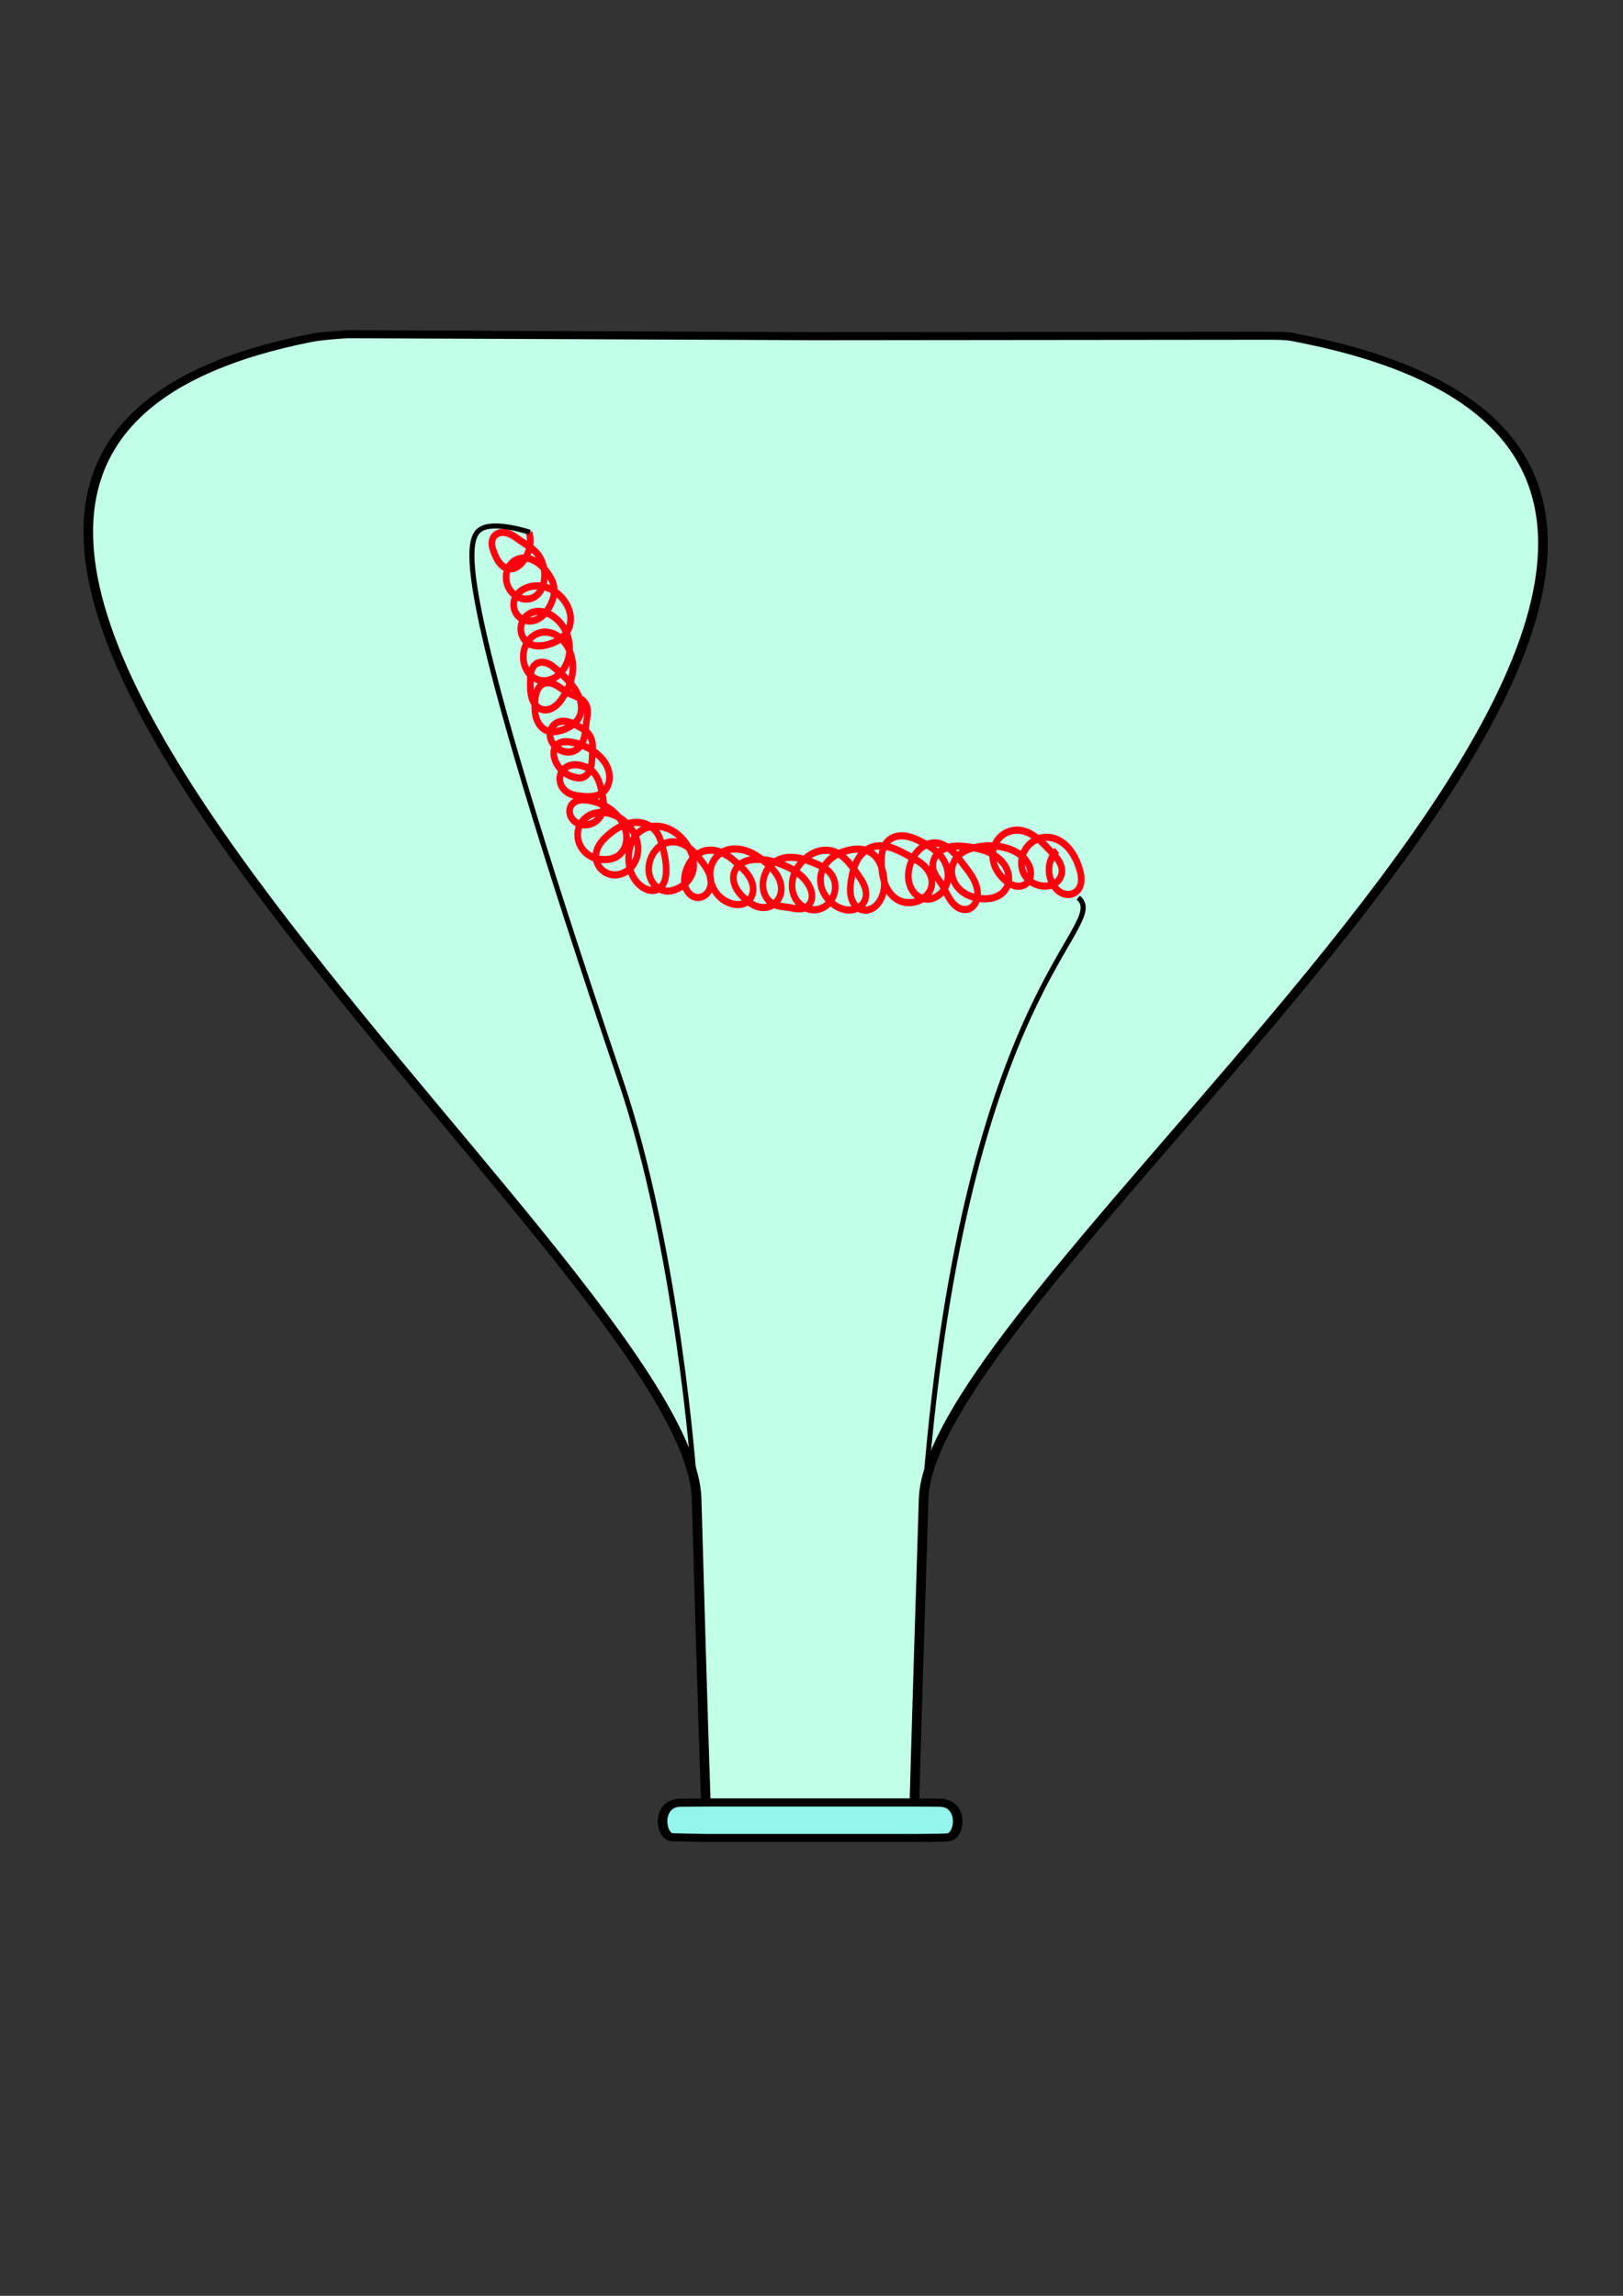 <?xml version="1.0" encoding="UTF-8" standalone="no"?>
<!-- Created with Inkscape (http://www.inkscape.org/) -->

<svg
   xmlns:dc="http://purl.org/dc/elements/1.1/"
   xmlns:cc="http://creativecommons.org/ns#"
   xmlns:rdf="http://www.w3.org/1999/02/22-rdf-syntax-ns#"
   xmlns:svg="http://www.w3.org/2000/svg"
   xmlns="http://www.w3.org/2000/svg"
   xmlns:sodipodi="http://sodipodi.sourceforge.net/DTD/sodipodi-0.dtd"
   xmlns:inkscape="http://www.inkscape.org/namespaces/inkscape"
   width="210mm"
   height="297mm"
   viewBox="0 0 210 297"
   version="1.1"
   id="svg8"
   sodipodi:docname="icon.svg"
   inkscape:version="0.92.1 r15371"
   enable-background="new">
  <rect x="0" y="0" width="210" height="297" fill="#333333" stroke="none"/>
  <defs
     id="defs2">
    <inkscape:path-effect
       effect="spiro"
       id="path-effect4674"
       is_visible="true" />
    <inkscape:path-effect
       effect="spiro"
       id="path-effect4670"
       is_visible="true" />
    <inkscape:path-effect
       effect="spiro"
       id="path-effect4666"
       is_visible="true" />
    <inkscape:path-effect
       effect="spiro"
       id="path-effect4662"
       is_visible="true" />
    <inkscape:path-effect
       effect="spiro"
       id="path-effect4658"
       is_visible="true" />
    <inkscape:path-effect
       effect="spiro"
       id="path-effect4654"
       is_visible="true" />
    <inkscape:path-effect
       effect="spiro"
       id="path-effect4650"
       is_visible="true" />
    <inkscape:path-effect
       effect="spiro"
       id="path-effect4646"
       is_visible="true" />
    <inkscape:path-effect
       effect="spiro"
       id="path-effect4642"
       is_visible="true" />
    <inkscape:path-effect
       effect="spiro"
       id="path-effect4638"
       is_visible="true" />
    <inkscape:path-effect
       effect="spiro"
       id="path-effect4622"
       is_visible="true" />
    <inkscape:path-effect
       effect="spiro"
       id="path-effect4618"
       is_visible="true" />
    <inkscape:path-effect
       effect="skeletal"
       id="path-effect4610"
       is_visible="true"
       pattern="M 0,0 H 1"
       copytype="single_stretched"
       prop_scale="1000000"
       scale_y_rel="false"
       spacing="0"
       normal_offset="0"
       tang_offset="0"
       prop_units="false"
       vertical_pattern="false"
       fuse_tolerance="0" />
    <inkscape:path-effect
       effect="gears"
       id="path-effect4598"
       is_visible="true"
       teeth="10"
       phi="5"
       min_radius="5" />
    <inkscape:path-effect
       effect="taper_stroke"
       id="path-effect4596"
       is_visible="true"
       stroke_width="0.019"
       attach_start="0.2"
       end_offset="0.2"
       smoothing="0.5"
       jointype="extrapolated"
       miter_limit="100" />
    <inkscape:path-effect
       effect="vonkoch"
       id="path-effect4594"
       is_visible="true"
       ref_path="M 40.411,40.314 H 153.787"
       generator="m 40.411,64.075 h 37.792 m 37.792,0 h 37.792"
       similar_only="false"
       nbgenerations="1"
       drawall="true"
       maxComplexity="1000" />
    <inkscape:path-effect
       effect="knot"
       id="path-effect4590"
       is_visible="true"
       interruption_width="3"
       prop_to_stroke_width="true"
       add_stroke_width="true"
       add_other_stroke_width="true"
       switcher_size="15"
       crossing_points_vector="" />
    <inkscape:path-effect
       effect="ellipse_5pts"
       id="path-effect4588"
       is_visible="true" />
    <inkscape:path-effect
       effect="sketch"
       id="path-effect4586"
       is_visible="true"
       nbiter_approxstrokes="5"
       strokelength="100"
       strokelength_rdm="0.3;1"
       strokeoverlap="0.3"
       strokeoverlap_rdm="0.3;1"
       ends_tolerance="0.1;1"
       parallel_offset="5;1"
       tremble_size="5;1"
       tremble_frequency="1"
       nbtangents="5"
       tgt_places_rdmness="1;1"
       tgtscale="10"
       tgtlength="100"
       tgtlength_rdm="0.3;1" />
    <inkscape:path-effect
       effect="taper_stroke"
       id="path-effect4584"
       is_visible="true"
       stroke_width="0.07"
       attach_start="0.2"
       end_offset="0.2"
       smoothing="0.5"
       jointype="extrapolated"
       miter_limit="100" />
    <inkscape:path-effect
       effect="powerstroke"
       id="path-effect4582"
       is_visible="true"
       offset_points="0.2,0.132 | 1,0.132 | 1.8,0.132"
       sort_points="true"
       interpolator_type="CubicBezierFit"
       interpolator_beta="0.15"
       start_linecap_type="butt"
       linejoin_type="extrp_arc"
       miter_limit="4"
       end_linecap_type="butt" />
    <inkscape:path-effect
       effect="bspline"
       id="path-effect4580"
       is_visible="true"
       weight="33.333"
       steps="2"
       helper_size="0"
       apply_no_weight="true"
       apply_with_weight="true"
       only_selected="false" />
    <inkscape:path-effect
       effect="spiro"
       id="path-effect4578"
       is_visible="true" />
    <inkscape:path-effect
       effect="mirror_symmetry"
       start_point="166.276,89.812"
       end_point="166.276,154.144"
       center_point="166.276,121.978"
       id="path-effect3806"
       is_visible="true"
       mode="free"
       discard_orig_path="true"
       fuse_paths="false"
       oposite_fuse="false" />
    <inkscape:path-effect
       effect="perspective-envelope"
       up_left_point="135.969,89.812"
       up_right_point="166.276,89.812"
       down_left_point="135.969,154.144"
       down_right_point="166.276,154.144"
       id="path-effect3804"
       is_visible="true"
       deform_type="perspective"
       horizontal_mirror="false"
       vertical_mirror="true"
       overflow_perspective="false" />
    <inkscape:path-effect
       effect="ruler"
       id="path-effect3802"
       is_visible="true"
       unit="px"
       mark_distance="20"
       mark_length="14"
       minor_mark_length="7"
       major_mark_steps="5"
       shift="0"
       offset="0"
       mark_dir="left"
       border_marks="both" />
    <inkscape:path-effect
       effect="mirror_symmetry"
       start_point="105,0"
       end_point="105,297"
       center_point="105,148.5"
       id="path-effect3800"
       is_visible="true"
       mode="free"
       discard_orig_path="false"
       fuse_paths="false"
       oposite_fuse="false" />
    <inkscape:path-effect
       effect="mirror_symmetry"
       start_point="105,0"
       end_point="105,297"
       center_point="105,148.5"
       id="path-effect3783"
       is_visible="true"
       mode="vertical"
       discard_orig_path="false"
       fuse_paths="false"
       oposite_fuse="false" />
  </defs>
  <sodipodi:namedview
     id="base"
     pagecolor="#ffffff"
     bordercolor="#666666"
     borderopacity="1.0"
     inkscape:pageopacity="0.0"
     inkscape:pageshadow="2"
     inkscape:zoom="0.35355339"
     inkscape:cx="186.40543"
     inkscape:cy="491.64666"
     inkscape:document-units="mm"
     inkscape:current-layer="layer4"
     showgrid="false"
     inkscape:window-width="1920"
     inkscape:window-height="983"
     inkscape:window-x="0"
     inkscape:window-y="27"
     inkscape:window-maximized="1"
     showguides="true"
     inkscape:guide-bbox="true">
    <sodipodi:guide
       position="-68.262,258.498"
       orientation="1,0"
       id="guide4634"
       inkscape:locked="false" />
  </sodipodi:namedview>
  <g
     inkscape:label="Background"
     inkscape:groupmode="layer"
     id="layer1"
     style="display:none">
    <rect
       style="fill:#ffee70;fill-opacity:1;fill-rule:nonzero;stroke-width:0.265"
       id="rect6294"
       width="200"
       height="200"
       x="5.051"
       y="42.957"
       rx="40"
       ry="40" />
  </g>
  <g
     style="display:inline"
     id="g3700"
     inkscape:groupmode="layer"
     inkscape:label="Erlen" />
  <g
     inkscape:groupmode="layer"
     id="layer2"
     inkscape:label="Filament"
     style="display:inline">
    <g
       id="g4731"
       transform="matrix(2.472,0,0,2.472,-164.035,-207.909)">
      <g
         transform="matrix(-1.392,-8.1786539e-8,0,-1.168,204.326,304.073)"
         id="g6308"
         style="display:inline">
        <g
           id="g6233"
           transform="translate(-3.532,16.727)">
          <g
             style="paint-order:markers fill stroke"
             id="g6198">
            <g
               id="g3897"
               style="fill:#c2efe2;fill-opacity:1;fill-rule:nonzero;paint-order:markers fill stroke">
              <g
                 transform="matrix(-1,0,0,1,210.138,-0.561)"
                 id="g3798"
                 style="fill:#c2efe2;fill-opacity:1;fill-rule:nonzero;paint-order:markers fill stroke">
                <path
                   style="fill:#c2efe2;fill-opacity:1;fill-rule:nonzero;stroke:#000000;stroke-width:0.265px;stroke-linecap:butt;stroke-linejoin:miter;stroke-opacity:1;paint-order:markers fill stroke"
                   d="m 141.874,91.4 v 0"
                   id="path3772"
                   inkscape:connector-curvature="0"
                   sodipodi:nodetypes="cc" />
              </g>
              <g
                 transform="translate(-65.768,-0.561)"
                 id="g3798-9"
                 style="display:inline;fill:#c2efe2;fill-opacity:1;fill-rule:nonzero;paint-order:markers fill stroke">
                <path
                   sodipodi:nodetypes="czcczscccsc"
                   inkscape:connector-curvature="0"
                   id="path3698-3"
                   d="m 156.718,157.022 c 25.125,-5.933 -14.241,-41.254 -14.497,-52.015 -0.256,-10.761 -0.347,-13.607 -0.347,-13.607 h -7.842 c 0,0 -0.068,3.033 -0.347,13.607 -0.279,10.574 -41.278,45.936 -13.83,52.063 0.214,0.048 0.707,0.05 0.707,0.05 l 17.249,-0.02 17.522,0.089 c 0,0 0.932,-0.061 1.385,-0.168 z"
                   style="fill:#c1ffe8;fill-opacity:1;fill-rule:nonzero;stroke:#000000;stroke-width:0.361;stroke-linecap:round;stroke-linejoin:round;stroke-miterlimit:4;stroke-dasharray:none;stroke-opacity:1;paint-order:markers fill stroke" />
                <path
                   style="fill:#c2efe2;fill-opacity:1;fill-rule:nonzero;stroke:#000000;stroke-width:0.265px;stroke-linecap:butt;stroke-linejoin:miter;stroke-opacity:1;paint-order:markers fill stroke"
                   d="m 141.874,91.4 v 0"
                   id="path3772-0"
                   inkscape:connector-curvature="0"
                   sodipodi:nodetypes="cc" />
              </g>
              <path
                 sodipodi:nodetypes="ccsccccscc"
                 inkscape:connector-curvature="0"
                 d="m 76.106,90.839 v 0 l 0.943,-0.008 c 0.943,-0.008 0.774,-1.545 0.311,-1.549 l -1.207,-0.031 -7.936,2e-6 c -0.002,0 -1.15,0 -1.207,0.031 -0.463,0.004 -0.633,1.542 0.311,1.549 l 0.943,0.008 v 0"
                 style="fill:#94f5ed;fill-opacity:1;fill-rule:nonzero;stroke:#000000;stroke-width:0.361;stroke-linecap:round;stroke-linejoin:round;stroke-miterlimit:4;stroke-dasharray:none;stroke-opacity:1;paint-order:markers fill stroke"
                 id="path3884" />
            </g>
          </g>
          <path
             inkscape:connector-curvature="0"
             id="path6222"
             d="m 68.264,90.839 h 7.842"
             style="fill:none;stroke:#000000;stroke-width:0.361;stroke-linecap:butt;stroke-linejoin:miter;stroke-miterlimit:4;stroke-dasharray:none;stroke-opacity:1" />
        </g>
      </g>
      <g
         transform="translate(-3.493,1.159)"
         id="g4691">
        <g
           id="g4678"
           transform="matrix(1.31,0,0,1.414,-10.6,42.021)"
           style="display:inline;stroke:#ff000f;stroke-opacity:1">
          <path
             inkscape:original-d="m 82.552875,48.639788 c 0.01585,0.09328 0.03145,0.186825 0.04677,0.280633 0.01532,0.09381 -0.218006,0.561001 -0.327406,0.841901 -0.1094,0.280898 -0.311549,0.155641 -0.467722,0.23386 -0.156171,0.07822 -0.436275,-0.405625 -0.65481,-0.608039 -0.218535,-0.202414 -0.03092,-0.34326 -0.04677,-0.514493 -0.01585,-0.171233 0.74862,0.0621 1.122532,0.09354 0.373914,0.03144 0.436806,0.311549 0.654812,0.467722 0.218003,0.15617 0.187351,0.623364 0.280633,0.935442 0.09328,0.312079 -0.249187,0.436277 -0.374179,0.654812 -0.124989,0.218533 -0.405093,0.03092 -0.608036,0.04677 -0.202946,0.01585 -0.31155,-0.280898 -0.467723,-0.42095 -0.156173,-0.140052 0.156173,-0.623892 0.23386,-0.935442 0.07769,-0.311549 0.93571,0.342731 1.403165,0.514493 0.467458,0.171762 0.124992,0.249187 0.187089,0.374179 0.0621,0.124989 -0.09328,0.498636 -0.140316,0.748353 -0.04704,0.249716 -0.342731,0.342733 -0.514493,0.514495 -0.171762,0.171762 -0.623366,-0.436806 -0.935445,-0.654812 -0.312079,-0.218006 0.343263,-0.34326 0.514496,-0.514493 0.171233,-0.171233 0.935706,0.249188 1.403164,0.374177 0.467456,0.124992 0.187352,0.748091 0.280633,1.122532 0.09328,0.374443 -0.561001,0.405095 -0.841899,0.608039 -0.280897,0.202943 -0.561001,-0.06263 -0.841898,-0.09354 -0.280898,-0.03092 -0.0621,-0.592712 -0.09355,-0.888672 -0.03145,-0.29596 0.779802,-0.03145 1.169305,-0.04677 0.389504,-0.01532 0.405625,0.592183 0.608039,0.888672 0.202414,0.296489 -0.0621,0.561001 -0.09355,0.841899 -0.03145,0.280897 -0.748088,0.405096 -1.122532,0.608039 -0.374441,0.202943 -0.405093,-0.561531 -0.608036,-0.841899 -0.202946,-0.280368 0.405622,-0.592712 0.608036,-0.888672 0.202417,-0.29596 0.842164,0.467458 1.262849,0.701582 0.420685,0.234125 0.06263,0.529821 0.09355,0.795126 0.03092,0.265309 -0.218006,0.52982 -0.327406,0.795129 -0.1094,0.265305 -0.623364,0.34273 -0.935443,0.514493 -0.312078,0.171762 -0.280368,-0.686255 -0.420949,-1.028989 -0.140581,-0.34273 0.124989,-0.405622 0.187087,-0.608036 0.0621,-0.202414 0.623895,0.155641 0.935445,0.23386 0.311549,0.07822 0.530349,0.592182 0.795126,0.888672 0.264779,0.296487 0.03144,0.52982 0.04677,0.795126 0.01532,0.265308 -0.405096,0.311549 -0.608039,0.467722 -0.202944,0.15617 -0.52982,-2.65e-4 -0.795126,0 -0.265308,2.65e-4 -0.249187,-0.686258 -0.374179,-1.028988 -0.124989,-0.342731 0.218535,-0.436804 0.327406,-0.65481 0.108871,-0.218006 0.655074,0.218006 0.982215,0.327404 0.327142,0.1094 0.499168,0.311552 0.748356,0.467722 0.249187,0.156173 2.64e-4,0.405096 0,0.608039 -2.65e-4,0.202943 -0.218006,0.654545 -0.327406,0.982215 -0.1094,0.327671 -0.592183,-0.03145 -0.888672,-0.04677 -0.296487,-0.01532 -0.155641,-0.374441 -0.23386,-0.561265 -0.07822,-0.186823 0.249716,-0.249717 0.374176,-0.374177 0.124463,-0.124463 0.467987,0.09328 0.701583,0.140317 0.233598,0.04704 0.374443,0.311549 0.561268,0.467722 0.186822,0.15617 0.03145,0.405093 0.04677,0.608036 0.01532,0.202946 -0.249188,0.561002 -0.374177,0.841899 -0.124992,0.280898 -0.218006,-2.64e-4 -0.327406,0 -0.1094,2.65e-4 -0.52982,-0.436803 -0.795126,-0.654809 -0.265308,-0.218006 0.03145,-0.34326 0.04677,-0.514493 0.01532,-0.171236 0.374443,-0.09381 0.561266,-0.140316 0.186825,-0.04651 0.655076,0.249187 0.982218,0.374176 0.327138,0.124989 0.374441,0.467458 0.561266,0.701582 0.186822,0.234125 -0.124463,0.498639 -0.18709,0.748356 -0.06263,0.249716 -0.592182,0.12446 -0.888672,0.187087 -0.296487,0.06263 -0.373912,-0.09381 -0.561266,-0.140317 -0.187354,-0.04651 -0.186825,-0.467984 -0.280633,-0.701582 -0.09381,-0.233596 0.592712,-0.187352 0.888672,-0.280633 0.295958,-0.09328 0.249717,0.124462 0.374177,0.187089 0.124462,0.06263 0.249716,0.498639 0.374179,0.748356 0.12446,0.249716 2.64e-4,0.561001 0,0.841899 -2.65e-4,0.280897 -0.311553,0.249187 -0.467723,0.374176 -0.156173,0.124992 -0.467458,-0.124989 -0.701582,-0.18709 -0.234127,-0.0621 -0.0621,-0.280897 -0.09355,-0.420949 -0.03145,-0.140052 0.467987,-0.187351 0.701582,-0.280633 0.233598,-0.09328 0.717439,0.311552 1.075761,0.467723 0.358323,0.156173 0.09381,1.059905 0.140317,1.590254 0.04651,0.530349 -0.31155,0.09328 -0.467723,0.140316 -0.15617,0.04704 -0.654544,-0.280897 -0.982215,-0.420949 -0.32767,-0.140052 -0.09328,-0.467987 -0.140316,-0.701582 -0.04704,-0.233598 0.74862,-0.405625 1.122531,-0.608039 0.373915,-0.202415 0.592712,0.311549 0.888672,0.467722 0.295961,0.15617 0.249717,0.623364 0.374177,0.935442 0.124462,0.312079 -0.342731,0.529821 -0.514493,0.795129 -0.171762,0.265305 -0.623364,-0.06263 -0.935442,-0.09355 -0.312082,-0.03092 -0.155644,-0.312079 -0.233863,-0.46772 -0.07822,-0.155644 0.312079,-0.530349 0.467723,-0.795129 0.155641,-0.264776 1.341067,-0.03144 2.011203,-0.04677 0.670137,-0.01532 0.09381,0.218006 0.140317,0.327406 0.04651,0.1094 0.124989,0.71691 0.187087,1.075762 0.0621,0.358849 -0.186823,0.405093 -0.280633,0.608036 -0.09381,0.202946 -0.373912,-2.64e-4 -0.561266,0 -0.187352,2.65e-4 -0.436274,-0.779801 -0.65481,-1.169302 -0.218535,-0.389504 0.218536,-0.561531 0.327406,-0.841902 0.108871,-0.280368 0.779799,-0.15617 1.169303,-0.23386 0.389503,-0.07769 0.592714,0.467458 0.888672,0.701583 0.29596,0.234127 0.124991,0.592182 0.187089,0.888672 0.0621,0.296487 -0.342731,0.405093 -0.514495,0.608039 -0.171763,0.202943 -0.280369,0.09328 -0.42095,0.140316"
             inkscape:path-effect="#path-effect4658"
             inkscape:connector-curvature="0"
             id="path4656"
             d="m 82.553,48.64 c 0.028,0.091 0.043,0.186 0.047,0.281 0.011,0.309 -0.114,0.619 -0.327,0.842 -0.062,0.065 -0.132,0.123 -0.211,0.165 -0.079,0.043 -0.168,0.069 -0.257,0.068 -0.079,-4.43e-4 -0.157,-0.022 -0.228,-0.058 -0.07,-0.036 -0.133,-0.086 -0.187,-0.144 -0.108,-0.116 -0.179,-0.26 -0.24,-0.406 -0.034,-0.082 -0.066,-0.166 -0.079,-0.254 -0.013,-0.088 -0.007,-0.181 0.032,-0.261 0.047,-0.096 0.138,-0.167 0.24,-0.201 0.102,-0.033 0.213,-0.031 0.317,-0.006 0.208,0.05 0.384,0.184 0.565,0.3 0.227,0.145 0.474,0.268 0.655,0.468 0.225,0.249 0.32,0.602 0.281,0.935 -0.015,0.129 -0.05,0.257 -0.111,0.372 -0.062,0.115 -0.151,0.216 -0.263,0.283 -0.09,0.054 -0.194,0.084 -0.298,0.091 -0.105,0.007 -0.211,-0.009 -0.31,-0.045 -0.203,-0.072 -0.375,-0.227 -0.468,-0.421 -0.076,-0.158 -0.098,-0.342 -0.058,-0.513 0.041,-0.171 0.145,-0.326 0.292,-0.423 0.115,-0.076 0.253,-0.115 0.392,-0.118 0.138,-0.003 0.276,0.029 0.402,0.086 0.252,0.114 0.451,0.32 0.61,0.547 0.081,0.115 0.153,0.238 0.187,0.374 0.031,0.126 0.028,0.259 4.65e-4,0.386 -0.027,0.127 -0.078,0.248 -0.141,0.362 -0.119,0.217 -0.288,0.416 -0.514,0.514 -0.108,0.047 -0.226,0.069 -0.343,0.062 -0.117,-0.007 -0.232,-0.044 -0.33,-0.109 -0.098,-0.064 -0.178,-0.157 -0.225,-0.264 -0.047,-0.107 -0.062,-0.229 -0.037,-0.344 0.026,-0.124 0.096,-0.237 0.189,-0.324 0.092,-0.087 0.206,-0.149 0.326,-0.191 0.241,-0.085 0.509,-0.088 0.755,-0.019 0.246,0.069 0.471,0.209 0.648,0.393 0.142,0.147 0.256,0.325 0.311,0.522 0.056,0.197 0.051,0.413 -0.031,0.601 -0.072,0.164 -0.199,0.301 -0.349,0.4 -0.149,0.099 -0.32,0.164 -0.493,0.208 -0.142,0.036 -0.288,0.059 -0.434,0.049 -0.146,-0.01 -0.292,-0.054 -0.408,-0.143 -0.132,-0.101 -0.22,-0.258 -0.237,-0.424 -0.017,-0.166 0.036,-0.337 0.143,-0.465 0.069,-0.082 0.159,-0.145 0.257,-0.186 0.099,-0.041 0.206,-0.06 0.313,-0.06 0.214,0.001 0.422,0.081 0.6,0.199 0.307,0.204 0.533,0.528 0.608,0.889 0.059,0.281 0.026,0.581 -0.094,0.842 -0.097,0.211 -0.252,0.398 -0.452,0.514 -0.201,0.116 -0.447,0.158 -0.67,0.094 -0.178,-0.051 -0.336,-0.168 -0.442,-0.32 -0.107,-0.152 -0.163,-0.337 -0.166,-0.522 -0.003,-0.192 0.051,-0.386 0.158,-0.545 0.107,-0.16 0.267,-0.284 0.45,-0.343 0.252,-0.082 0.537,-0.036 0.764,0.101 0.227,0.136 0.398,0.356 0.499,0.601 0.103,0.25 0.136,0.528 0.094,0.795 -0.045,0.285 -0.172,0.552 -0.327,0.795 -0.104,0.163 -0.224,0.32 -0.385,0.427 -0.081,0.053 -0.171,0.093 -0.266,0.11 -0.095,0.017 -0.195,0.011 -0.285,-0.022 -0.093,-0.035 -0.174,-0.098 -0.236,-0.175 -0.062,-0.077 -0.105,-0.169 -0.134,-0.264 -0.057,-0.19 -0.054,-0.392 -0.051,-0.59 0.001,-0.11 0.003,-0.22 0.027,-0.327 0.025,-0.107 0.075,-0.211 0.16,-0.281 0.068,-0.056 0.154,-0.087 0.241,-0.094 0.087,-0.007 0.176,0.009 0.258,0.039 0.165,0.061 0.302,0.176 0.436,0.289 0.306,0.259 0.619,0.529 0.795,0.889 0.061,0.123 0.104,0.257 0.116,0.394 0.012,0.137 -0.008,0.278 -0.069,0.402 -0.058,0.118 -0.151,0.216 -0.257,0.292 -0.107,0.076 -0.227,0.131 -0.351,0.176 -0.129,0.046 -0.263,0.081 -0.4,0.087 -0.137,0.006 -0.277,-0.019 -0.396,-0.087 -0.168,-0.096 -0.28,-0.27 -0.334,-0.455 -0.054,-0.185 -0.055,-0.382 -0.04,-0.574 0.01,-0.128 0.027,-0.257 0.076,-0.375 0.049,-0.118 0.135,-0.226 0.251,-0.279 0.082,-0.037 0.175,-0.046 0.264,-0.035 0.089,0.012 0.175,0.044 0.255,0.084 0.161,0.081 0.302,0.197 0.463,0.278 0.135,0.067 0.281,0.109 0.417,0.173 0.068,0.032 0.134,0.07 0.192,0.119 0.058,0.048 0.107,0.108 0.139,0.176 0.044,0.093 0.052,0.2 0.045,0.302 -0.007,0.103 -0.029,0.204 -0.045,0.306 -0.027,0.175 -0.036,0.353 -0.076,0.525 -0.04,0.172 -0.116,0.343 -0.251,0.457 -0.124,0.103 -0.29,0.151 -0.451,0.138 -0.161,-0.012 -0.315,-0.082 -0.438,-0.185 -0.082,-0.068 -0.151,-0.153 -0.195,-0.25 -0.044,-0.097 -0.061,-0.207 -0.039,-0.312 0.019,-0.091 0.067,-0.175 0.133,-0.24 0.066,-0.065 0.151,-0.111 0.241,-0.134 0.118,-0.03 0.243,-0.021 0.361,0.009 0.118,0.03 0.23,0.08 0.34,0.132 0.112,0.053 0.224,0.11 0.324,0.185 0.099,0.075 0.187,0.169 0.238,0.283 0.042,0.094 0.057,0.198 0.06,0.3 0.003,0.103 -0.007,0.205 -0.013,0.308 -0.01,0.163 -0.013,0.33 -0.063,0.485 -0.025,0.078 -0.062,0.153 -0.114,0.216 -0.052,0.063 -0.12,0.114 -0.197,0.141 -0.105,0.036 -0.22,0.025 -0.327,0 -0.174,-0.04 -0.341,-0.117 -0.48,-0.228 -0.14,-0.112 -0.252,-0.259 -0.315,-0.427 -0.032,-0.085 -0.051,-0.175 -0.047,-0.265 0.005,-0.09 0.035,-0.181 0.093,-0.249 0.065,-0.077 0.162,-0.122 0.261,-0.141 0.099,-0.019 0.201,-0.012 0.301,5.7e-4 0.351,0.046 0.69,0.176 0.982,0.374 0.127,0.086 0.245,0.185 0.344,0.302 0.098,0.117 0.177,0.253 0.218,0.4 0.036,0.13 0.043,0.27 0.012,0.402 -0.031,0.132 -0.099,0.256 -0.199,0.347 -0.116,0.105 -0.268,0.162 -0.422,0.186 -0.154,0.023 -0.311,0.015 -0.467,0.001 -0.194,-0.017 -0.393,-0.044 -0.561,-0.14 -0.12,-0.069 -0.221,-0.173 -0.275,-0.299 -0.055,-0.127 -0.06,-0.276 -0.005,-0.402 0.034,-0.078 0.089,-0.146 0.157,-0.197 0.067,-0.052 0.146,-0.087 0.229,-0.108 0.165,-0.041 0.34,-0.022 0.503,0.025 0.135,0.038 0.267,0.096 0.374,0.187 0.108,0.092 0.188,0.214 0.245,0.343 0.058,0.13 0.095,0.267 0.129,0.405 0.035,0.139 0.067,0.28 0.074,0.423 0.007,0.143 -0.011,0.29 -0.074,0.419 -0.091,0.185 -0.27,0.319 -0.468,0.374 -0.123,0.034 -0.255,0.04 -0.379,0.009 -0.124,-0.031 -0.24,-0.098 -0.322,-0.196 -0.049,-0.058 -0.086,-0.125 -0.103,-0.199 -0.018,-0.073 -0.016,-0.152 0.01,-0.222 0.023,-0.064 0.065,-0.121 0.117,-0.165 0.052,-0.044 0.114,-0.076 0.179,-0.096 0.13,-0.041 0.27,-0.037 0.406,-0.019 0.394,0.05 0.776,0.208 1.076,0.468 0.233,0.201 0.419,0.472 0.465,0.777 0.023,0.152 0.01,0.311 -0.045,0.455 -0.055,0.144 -0.152,0.273 -0.28,0.358 -0.137,0.091 -0.303,0.131 -0.468,0.14 -0.185,0.01 -0.374,-0.016 -0.546,-0.086 -0.172,-0.07 -0.327,-0.185 -0.437,-0.335 -0.073,-0.1 -0.126,-0.214 -0.151,-0.335 -0.025,-0.121 -0.023,-0.248 0.011,-0.367 0.063,-0.224 0.234,-0.41 0.442,-0.513 0.208,-0.103 0.45,-0.128 0.68,-0.095 0.338,0.049 0.653,0.221 0.889,0.468 0.119,0.125 0.219,0.27 0.286,0.429 0.067,0.159 0.1,0.334 0.088,0.506 -0.011,0.165 -0.064,0.326 -0.153,0.465 -0.089,0.139 -0.215,0.254 -0.361,0.33 -0.148,0.077 -0.317,0.113 -0.483,0.098 -0.166,-0.015 -0.327,-0.081 -0.452,-0.191 -0.135,-0.118 -0.226,-0.289 -0.234,-0.468 -0.007,-0.159 0.05,-0.317 0.138,-0.45 0.088,-0.133 0.206,-0.244 0.33,-0.345 0.294,-0.241 0.64,-0.439 1.018,-0.478 0.189,-0.02 0.384,0.002 0.56,0.074 0.176,0.072 0.332,0.196 0.433,0.357 0.063,0.101 0.103,0.214 0.14,0.327 0.114,0.348 0.204,0.71 0.187,1.076 -0.005,0.116 -0.022,0.233 -0.065,0.341 -0.043,0.108 -0.116,0.207 -0.215,0.267 -0.083,0.051 -0.182,0.072 -0.28,0.069 -0.097,-0.003 -0.193,-0.029 -0.282,-0.069 -0.216,-0.097 -0.391,-0.274 -0.502,-0.484 -0.111,-0.209 -0.158,-0.449 -0.153,-0.686 0.007,-0.309 0.108,-0.625 0.327,-0.842 0.148,-0.147 0.345,-0.242 0.55,-0.279 0.206,-0.037 0.42,-0.017 0.619,0.045 0.368,0.116 0.682,0.376 0.889,0.702 0.084,0.132 0.151,0.274 0.187,0.426 0.036,0.152 0.04,0.312 9.5e-5,0.463 -0.035,0.132 -0.104,0.254 -0.194,0.357 -0.09,0.103 -0.2,0.187 -0.321,0.251 -0.131,0.07 -0.274,0.118 -0.421,0.14"
             style="fill:none;stroke:#ff000f;stroke-width:0.265px;stroke-linecap:butt;stroke-linejoin:miter;stroke-opacity:1" />
          <path
             inkscape:original-d="m 88.165522,61.923089 c -0.186825,-0.07822 -0.405093,-0.156173 -0.608039,-0.233862 -0.202944,-0.07769 -0.09328,-0.655074 -0.140317,-0.982216 -0.04704,-0.327138 0.623896,-0.405622 0.935445,-0.608036 0.31155,-0.202417 0.717436,0.467455 1.075759,0.701582 0.358322,0.234125 0.249716,0.623364 0.374179,0.935443 0.12446,0.312078 -0.280368,0.280368 -0.42095,0.420949 -0.140581,0.140581 -0.373914,-0.218535 -0.561265,-0.327406 -0.187355,-0.108871 2.64e-4,-0.436803 0,-0.654809 -2.65e-4,-0.218006 0.530346,-0.499168 0.795125,-0.748356 0.264777,-0.249187 0.904526,0.373915 1.356392,0.561266 0.451866,0.187354 0.280898,0.810453 0.42095,1.216078 0.140051,0.405622 -0.498637,0.12446 -0.748353,0.187087 -0.249717,0.06263 -0.498639,-0.405622 -0.748356,-0.608036 -0.249716,-0.202417 0.124989,-0.779801 0.18709,-1.169305 0.0621,-0.389504 0.592711,-0.156173 0.888669,-0.23386 0.29596,-0.07769 0.74862,0.373912 1.122532,0.561266 0.373914,0.187351 0.343262,0.716907 0.514495,1.075759 0.171233,0.358851 -0.405095,0.34273 -0.608039,0.514493 -0.202943,0.171762 -0.592182,-0.249717 -0.888671,-0.374177 -0.296487,-0.12446 -0.249188,-0.592712 -0.374177,-0.888672 -0.124989,-0.295957 0.592712,-0.34326 0.888672,-0.514493 0.295958,-0.171233 0.686255,0.12446 1.028986,0.18709 0.342733,0.06263 0.686255,0.467455 1.028985,0.701582 0.34273,0.234125 2.7e-4,0.561002 0,0.841899 -2.6e-4,0.280898 -0.49864,0.03092 -0.748352,0.04677 -0.249714,0.01585 -0.436274,-0.09381 -0.65481,-0.140317 -0.218535,-0.04651 -0.218006,-0.686255 -0.327406,-1.028986 -0.109397,-0.342733 0.187355,-0.280897 0.280633,-0.420949 0.09328,-0.140052 1.153985,-0.03145 1.730575,-0.04677 0.57659,-0.01532 0.46798,0.311549 0.70158,0.467722 0.2336,0.156171 0.0314,0.498637 0.0468,0.748353 0.0153,0.249716 -0.34273,0.31155 -0.51449,0.467723 -0.17177,0.156173 -0.71691,-0.34326 -1.07576,-0.514493 -0.358854,-0.171233 0.24971,-0.842164 0.37418,-1.262849 0.12446,-0.420684 0.84216,-0.218535 1.26284,-0.327406 0.42069,-0.10887 0.59272,0.529821 0.88867,0.795126 0.29596,0.265308 0.21854,0.654548 0.32741,0.982216 0.10887,0.32767 -0.46746,0.249187 -0.70158,0.374179 -0.23413,0.124989 -0.43628,-0.187355 -0.65481,-0.280633 -0.21854,-0.09328 -0.28037,-0.623896 -0.42095,-0.935445 -0.14058,-0.31155 0.71743,-0.655074 1.07576,-0.982216 0.35832,-0.327138 0.68625,0.09328 1.02899,0.140317 0.34273,0.04704 0.24971,0.405095 0.37417,0.608039 0.12446,0.202943 2.7e-4,0.592182 0,0.888672 -2.6e-4,0.296486 -0.62336,0.34273 -0.93544,0.514493 -0.31208,0.171762 -0.21801,-0.686256 -0.32741,-1.028989 -0.1094,-0.342731 0.49917,-0.810982 0.74836,-1.216075 0.24919,-0.405096 1.02925,0.186825 1.54348,0.280633 0.51423,0.09381 0.62389,0.716907 0.93544,1.075759 0.31155,0.358851 -0.37391,0.405095 -0.56126,0.608039 -0.18736,0.202943 -0.52982,-0.03145 -0.79513,-0.04677 -0.26531,-0.01532 -0.43628,-0.873345 -0.65481,-1.309619 -0.21853,-0.436277 0.15617,-0.561531 0.23386,-0.841899 0.0777,-0.280371 0.90453,-2.65e-4 1.35639,0 0.45187,2.65e-4 0.6239,0.498636 0.93545,0.748353 0.31155,0.249716 2.6e-4,0.654547 0,0.982215 -2.7e-4,0.327671 -0.71691,0.186825 -1.07576,0.280633 -0.35885,0.09381 -0.18683,-0.810982 -0.28064,-1.216075 -0.0938,-0.405096 0.68626,-0.499168 1.02899,-0.748356 0.34273,-0.249187 0.71744,0.529821 1.07576,0.795129 0.358316,0.265305 0.374436,0.654545 0.561266,0.982215 0.18682,0.327668 -0.21801,0.436274 -0.32741,0.65481 -0.1094,0.218535 -0.748086,-0.623893 -1.122526,-0.935443 -0.37444,-0.311552 -0.218,-0.374443 -0.3274,-0.561266 -0.1094,-0.186825 0.90452,-0.530349 1.356386,-0.795128 0.45186,-0.264777 0.87334,0.311549 1.30962,0.467722 0.43628,0.156171 0.21853,0.623364 0.32741,0.935443 0.10887,0.312078 -0.71691,0.342733 -1.07577,0.514495 -0.35885,0.171762 -0.748076,-0.842163 -1.122526,-1.262848 -0.37444,-0.420685 0.686256,-0.436806 1.028986,-0.654812 0.34273,-0.218006 0.84216,0.0621 1.26285,0.09355 0.42068,0.03145 0.46799,0.342731 0.70158,0.514493 0.2336,0.171762 2.7e-4,0.467458 0,0.701582 -2.6e-4,0.234125 -0.62336,-0.06263 -0.93544,-0.09354 -0.31208,-0.03092 -0.31155,-0.655077 -0.46772,-0.982216 -0.15618,-0.327141 0.71743,-0.561533 1.07575,-0.841901 0.35833,-0.280368 0.84217,0.52982 1.26285,0.795128 0.42069,0.265306 0.2809,0.529821 0.42096,0.795126 0.14005,0.265308 -0.52982,0.31155 -0.79513,0.467723 -0.26531,0.156173 -0.49864,-0.34326 -0.74836,-0.514493 -0.24972,-0.171236 0.0626,-0.561531 0.0935,-0.841899 0.0309,-0.280368 0.71743,-0.280898 1.07576,-0.420952 0.35832,-0.140052 0.71744,0.748091 1.07576,1.122534 0.35832,0.374441 -0.0309,0.529818 -0.0468,0.795126 -0.0158,0.265306 -0.68572,-0.156173 -1.02898,-0.23386 -0.34326,-0.07769 0.0626,-0.74862 0.0935,-1.122532 0.0309,-0.373914 0.0626,-0.06263 0.0935,-0.09355"
             inkscape:path-effect="#path-effect4674"
             inkscape:connector-curvature="0"
             id="path4672"
             d="m 88.166,61.923 c -0.224,0.017 -0.453,-0.072 -0.608,-0.234 -0.121,-0.127 -0.196,-0.295 -0.218,-0.469 -0.022,-0.174 0.008,-0.353 0.078,-0.514 0.079,-0.182 0.208,-0.342 0.373,-0.451 0.165,-0.11 0.365,-0.167 0.562,-0.157 0.22,0.012 0.43,0.107 0.607,0.237 0.178,0.13 0.327,0.296 0.469,0.464 0.112,0.133 0.222,0.271 0.297,0.428 0.075,0.157 0.114,0.337 0.077,0.507 -0.022,0.103 -0.072,0.201 -0.146,0.276 -0.074,0.076 -0.171,0.128 -0.275,0.145 -0.115,0.018 -0.235,-0.009 -0.335,-0.069 -0.099,-0.06 -0.178,-0.153 -0.226,-0.259 -0.047,-0.102 -0.066,-0.215 -0.063,-0.327 0.003,-0.112 0.027,-0.222 0.063,-0.328 0.062,-0.18 0.163,-0.348 0.299,-0.481 0.136,-0.133 0.309,-0.23 0.496,-0.267 0.249,-0.05 0.51,0.009 0.738,0.12 0.228,0.111 0.427,0.274 0.618,0.441 0.178,0.157 0.355,0.325 0.456,0.54 0.05,0.107 0.08,0.226 0.077,0.344 -0.003,0.119 -0.04,0.238 -0.112,0.332 -0.083,0.108 -0.21,0.178 -0.344,0.206 -0.133,0.028 -0.273,0.016 -0.405,-0.019 -0.32,-0.085 -0.602,-0.311 -0.748,-0.608 -0.094,-0.19 -0.133,-0.408 -0.103,-0.618 0.03,-0.21 0.132,-0.41 0.29,-0.552 0.118,-0.105 0.264,-0.177 0.418,-0.214 0.154,-0.037 0.314,-0.041 0.471,-0.02 0.42,0.057 0.8,0.286 1.123,0.561 0.16,0.136 0.311,0.287 0.413,0.47 0.102,0.183 0.153,0.402 0.101,0.606 -0.035,0.137 -0.115,0.262 -0.223,0.352 -0.108,0.091 -0.245,0.147 -0.385,0.162 -0.165,0.018 -0.333,-0.02 -0.483,-0.091 -0.15,-0.07 -0.284,-0.172 -0.406,-0.284 -0.125,-0.114 -0.241,-0.243 -0.316,-0.395 -0.075,-0.152 -0.106,-0.331 -0.058,-0.494 0.026,-0.088 0.074,-0.169 0.136,-0.236 0.062,-0.067 0.138,-0.122 0.22,-0.163 0.164,-0.082 0.35,-0.111 0.533,-0.115 0.351,-0.008 0.699,0.069 1.029,0.187 0.397,0.142 0.786,0.357 1.029,0.702 0.089,0.127 0.158,0.273 0.168,0.428 0.005,0.077 -0.005,0.156 -0.033,0.229 -0.028,0.072 -0.074,0.138 -0.135,0.186 -0.102,0.079 -0.237,0.104 -0.366,0.1 -0.129,-0.004 -0.255,-0.034 -0.383,-0.053 -0.111,-0.016 -0.223,-0.024 -0.334,-0.042 -0.111,-0.018 -0.222,-0.045 -0.32,-0.099 -0.172,-0.093 -0.298,-0.263 -0.353,-0.451 -0.054,-0.188 -0.04,-0.393 0.025,-0.578 0.057,-0.161 0.152,-0.309 0.281,-0.421 0.228,-0.2 0.546,-0.276 0.849,-0.263 0.303,0.014 0.597,0.109 0.881,0.216 0.134,0.051 0.267,0.105 0.39,0.178 0.122,0.074 0.234,0.169 0.312,0.289 0.071,0.109 0.111,0.238 0.118,0.368 0.007,0.13 -0.018,0.261 -0.071,0.38 -0.097,0.218 -0.288,0.393 -0.514,0.468 -0.208,0.069 -0.442,0.052 -0.64,-0.043 -0.197,-0.095 -0.356,-0.268 -0.436,-0.471 -0.085,-0.217 -0.081,-0.464 -0.009,-0.686 0.073,-0.222 0.212,-0.418 0.383,-0.577 0.167,-0.156 0.368,-0.277 0.588,-0.34 0.22,-0.062 0.459,-0.063 0.675,0.012 0.19,0.067 0.357,0.189 0.5,0.331 0.143,0.142 0.265,0.304 0.388,0.464 0.111,0.143 0.224,0.288 0.296,0.454 0.036,0.083 0.061,0.171 0.069,0.262 0.007,0.09 -0.004,0.183 -0.037,0.267 -0.053,0.132 -0.16,0.238 -0.288,0.301 -0.127,0.063 -0.273,0.084 -0.414,0.073 -0.241,-0.018 -0.469,-0.126 -0.655,-0.281 -0.137,-0.114 -0.253,-0.255 -0.33,-0.416 -0.077,-0.161 -0.112,-0.343 -0.091,-0.52 0.03,-0.257 0.179,-0.491 0.379,-0.656 0.199,-0.165 0.445,-0.266 0.697,-0.326 0.174,-0.041 0.354,-0.063 0.533,-0.046 0.178,0.018 0.355,0.077 0.496,0.186 0.192,0.148 0.307,0.375 0.374,0.608 0.083,0.289 0.099,0.604 0,0.889 -0.066,0.19 -0.187,0.366 -0.358,0.472 -0.086,0.053 -0.183,0.087 -0.284,0.096 -0.1,0.009 -0.203,-0.009 -0.294,-0.053 -0.087,-0.043 -0.16,-0.11 -0.215,-0.189 -0.055,-0.079 -0.093,-0.17 -0.115,-0.264 -0.044,-0.188 -0.028,-0.385 0.003,-0.576 0.039,-0.246 0.102,-0.49 0.221,-0.708 0.119,-0.218 0.299,-0.409 0.528,-0.508 0.248,-0.107 0.534,-0.098 0.796,-0.03 0.262,0.068 0.505,0.192 0.748,0.311 0.229,0.112 0.464,0.223 0.65,0.398 0.093,0.087 0.173,0.19 0.225,0.306 0.053,0.116 0.077,0.246 0.06,0.373 -0.019,0.144 -0.091,0.279 -0.193,0.383 -0.101,0.104 -0.231,0.178 -0.368,0.225 -0.258,0.088 -0.553,0.078 -0.795,-0.047 -0.227,-0.117 -0.398,-0.328 -0.501,-0.562 -0.103,-0.234 -0.142,-0.492 -0.154,-0.748 -0.007,-0.15 -0.004,-0.301 0.029,-0.448 0.033,-0.146 0.099,-0.288 0.204,-0.394 0.085,-0.086 0.194,-0.147 0.31,-0.181 0.116,-0.035 0.238,-0.044 0.359,-0.034 0.241,0.02 0.469,0.112 0.688,0.215 0.184,0.086 0.365,0.18 0.528,0.301 0.163,0.121 0.309,0.269 0.407,0.447 0.083,0.15 0.131,0.32 0.133,0.492 0.002,0.172 -0.043,0.344 -0.133,0.49 -0.108,0.176 -0.282,0.311 -0.481,0.366 -0.199,0.054 -0.421,0.025 -0.595,-0.085 -0.191,-0.121 -0.316,-0.331 -0.358,-0.552 -0.042,-0.222 -0.005,-0.454 0.077,-0.664 0.083,-0.212 0.214,-0.408 0.394,-0.547 0.179,-0.14 0.409,-0.22 0.635,-0.201 0.229,0.019 0.44,0.136 0.614,0.286 0.174,0.15 0.316,0.332 0.462,0.509 0.122,0.147 0.249,0.292 0.353,0.453 0.104,0.161 0.186,0.34 0.209,0.53 0.016,0.131 0.002,0.266 -0.052,0.386 -0.054,0.12 -0.152,0.222 -0.275,0.269 -0.124,0.048 -0.267,0.036 -0.389,-0.016 -0.123,-0.051 -0.227,-0.14 -0.313,-0.242 -0.171,-0.204 -0.269,-0.459 -0.421,-0.678 -0.062,-0.09 -0.133,-0.174 -0.194,-0.264 -0.061,-0.09 -0.114,-0.189 -0.133,-0.297 -0.027,-0.151 0.014,-0.31 0.099,-0.437 0.085,-0.127 0.212,-0.223 0.353,-0.285 0.28,-0.123 0.6,-0.109 0.905,-0.074 0.234,0.027 0.467,0.065 0.692,0.136 0.224,0.072 0.439,0.178 0.618,0.331 0.133,0.114 0.246,0.256 0.31,0.42 0.064,0.164 0.077,0.35 0.017,0.516 -0.036,0.101 -0.098,0.192 -0.175,0.266 -0.077,0.074 -0.17,0.132 -0.269,0.172 -0.198,0.082 -0.418,0.096 -0.632,0.076 -0.324,-0.03 -0.651,-0.141 -0.883,-0.37 -0.116,-0.114 -0.206,-0.256 -0.251,-0.413 -0.045,-0.156 -0.044,-0.327 0.011,-0.48 0.072,-0.201 0.233,-0.362 0.42,-0.466 0.187,-0.104 0.398,-0.157 0.609,-0.188 0.422,-0.063 0.861,-0.048 1.263,0.094 0.279,0.098 0.545,0.264 0.702,0.514 0.067,0.106 0.113,0.228 0.118,0.353 0.005,0.126 -0.033,0.255 -0.118,0.348 -0.058,0.064 -0.136,0.11 -0.22,0.133 -0.084,0.023 -0.173,0.025 -0.258,0.01 -0.171,-0.03 -0.325,-0.125 -0.457,-0.237 -0.144,-0.122 -0.269,-0.268 -0.355,-0.436 -0.086,-0.168 -0.13,-0.359 -0.113,-0.547 0.023,-0.252 0.16,-0.49 0.361,-0.644 0.201,-0.154 0.463,-0.223 0.715,-0.198 0.253,0.025 0.49,0.14 0.696,0.288 0.206,0.148 0.385,0.33 0.567,0.507 0.112,0.109 0.226,0.218 0.311,0.35 0.084,0.132 0.136,0.291 0.11,0.445 -0.014,0.084 -0.051,0.163 -0.104,0.23 -0.052,0.067 -0.12,0.121 -0.196,0.16 -0.15,0.079 -0.327,0.098 -0.496,0.078 -0.157,-0.019 -0.311,-0.072 -0.443,-0.159 -0.132,-0.088 -0.241,-0.211 -0.306,-0.355 -0.06,-0.135 -0.081,-0.286 -0.063,-0.432 0.018,-0.146 0.073,-0.287 0.156,-0.409 0.115,-0.169 0.283,-0.301 0.473,-0.374 0.191,-0.074 0.403,-0.089 0.602,-0.047 0.265,0.057 0.503,0.214 0.683,0.417 0.18,0.203 0.305,0.449 0.393,0.706 0.045,0.132 0.081,0.268 0.082,0.407 2.3e-4,0.139 -0.038,0.282 -0.128,0.388 -0.067,0.079 -0.16,0.134 -0.26,0.159 -0.1,0.025 -0.207,0.022 -0.306,-0.006 -0.199,-0.056 -0.361,-0.207 -0.463,-0.387 -0.099,-0.174 -0.147,-0.377 -0.132,-0.577 0.015,-0.2 0.094,-0.394 0.225,-0.546 0.029,-0.033 0.06,-0.065 0.093,-0.094"
             style="fill:none;stroke:#ff000f;stroke-width:0.265px;stroke-linecap:butt;stroke-linejoin:miter;stroke-opacity:1" />
        </g>
        <path
           style="display:inline;fill:none;stroke:#000000;stroke-width:0.265px;stroke-linecap:butt;stroke-linejoin:miter;stroke-opacity:1"
           d="m 106.178,160.26 c 0,0 -0.862,-11.958 -3.827,-20.708 -8.747,-25.816 -8.208,-28.334 -7.354,-28.901 0.72,-0.478 2.587,0.152 2.587,0.152"
           id="path4572"
           inkscape:connector-curvature="0"
           sodipodi:nodetypes="cssc" />
        <path
           style="display:inline;fill:none;stroke:#000000;stroke-width:0.265px;stroke-linecap:butt;stroke-linejoin:miter;stroke-opacity:1"
           d="m 118.29,160.711 c 2.101,-26.17 9.737,-29.292 8.001,-30.789 v 0"
           id="path4570"
           inkscape:connector-curvature="0"
           sodipodi:nodetypes="ccc" />
      </g>
    </g>
  </g>
  <g
     inkscape:groupmode="layer"
     id="layer4"
     inkscape:label="Courbe"
     style="display:inline" />
</svg>
